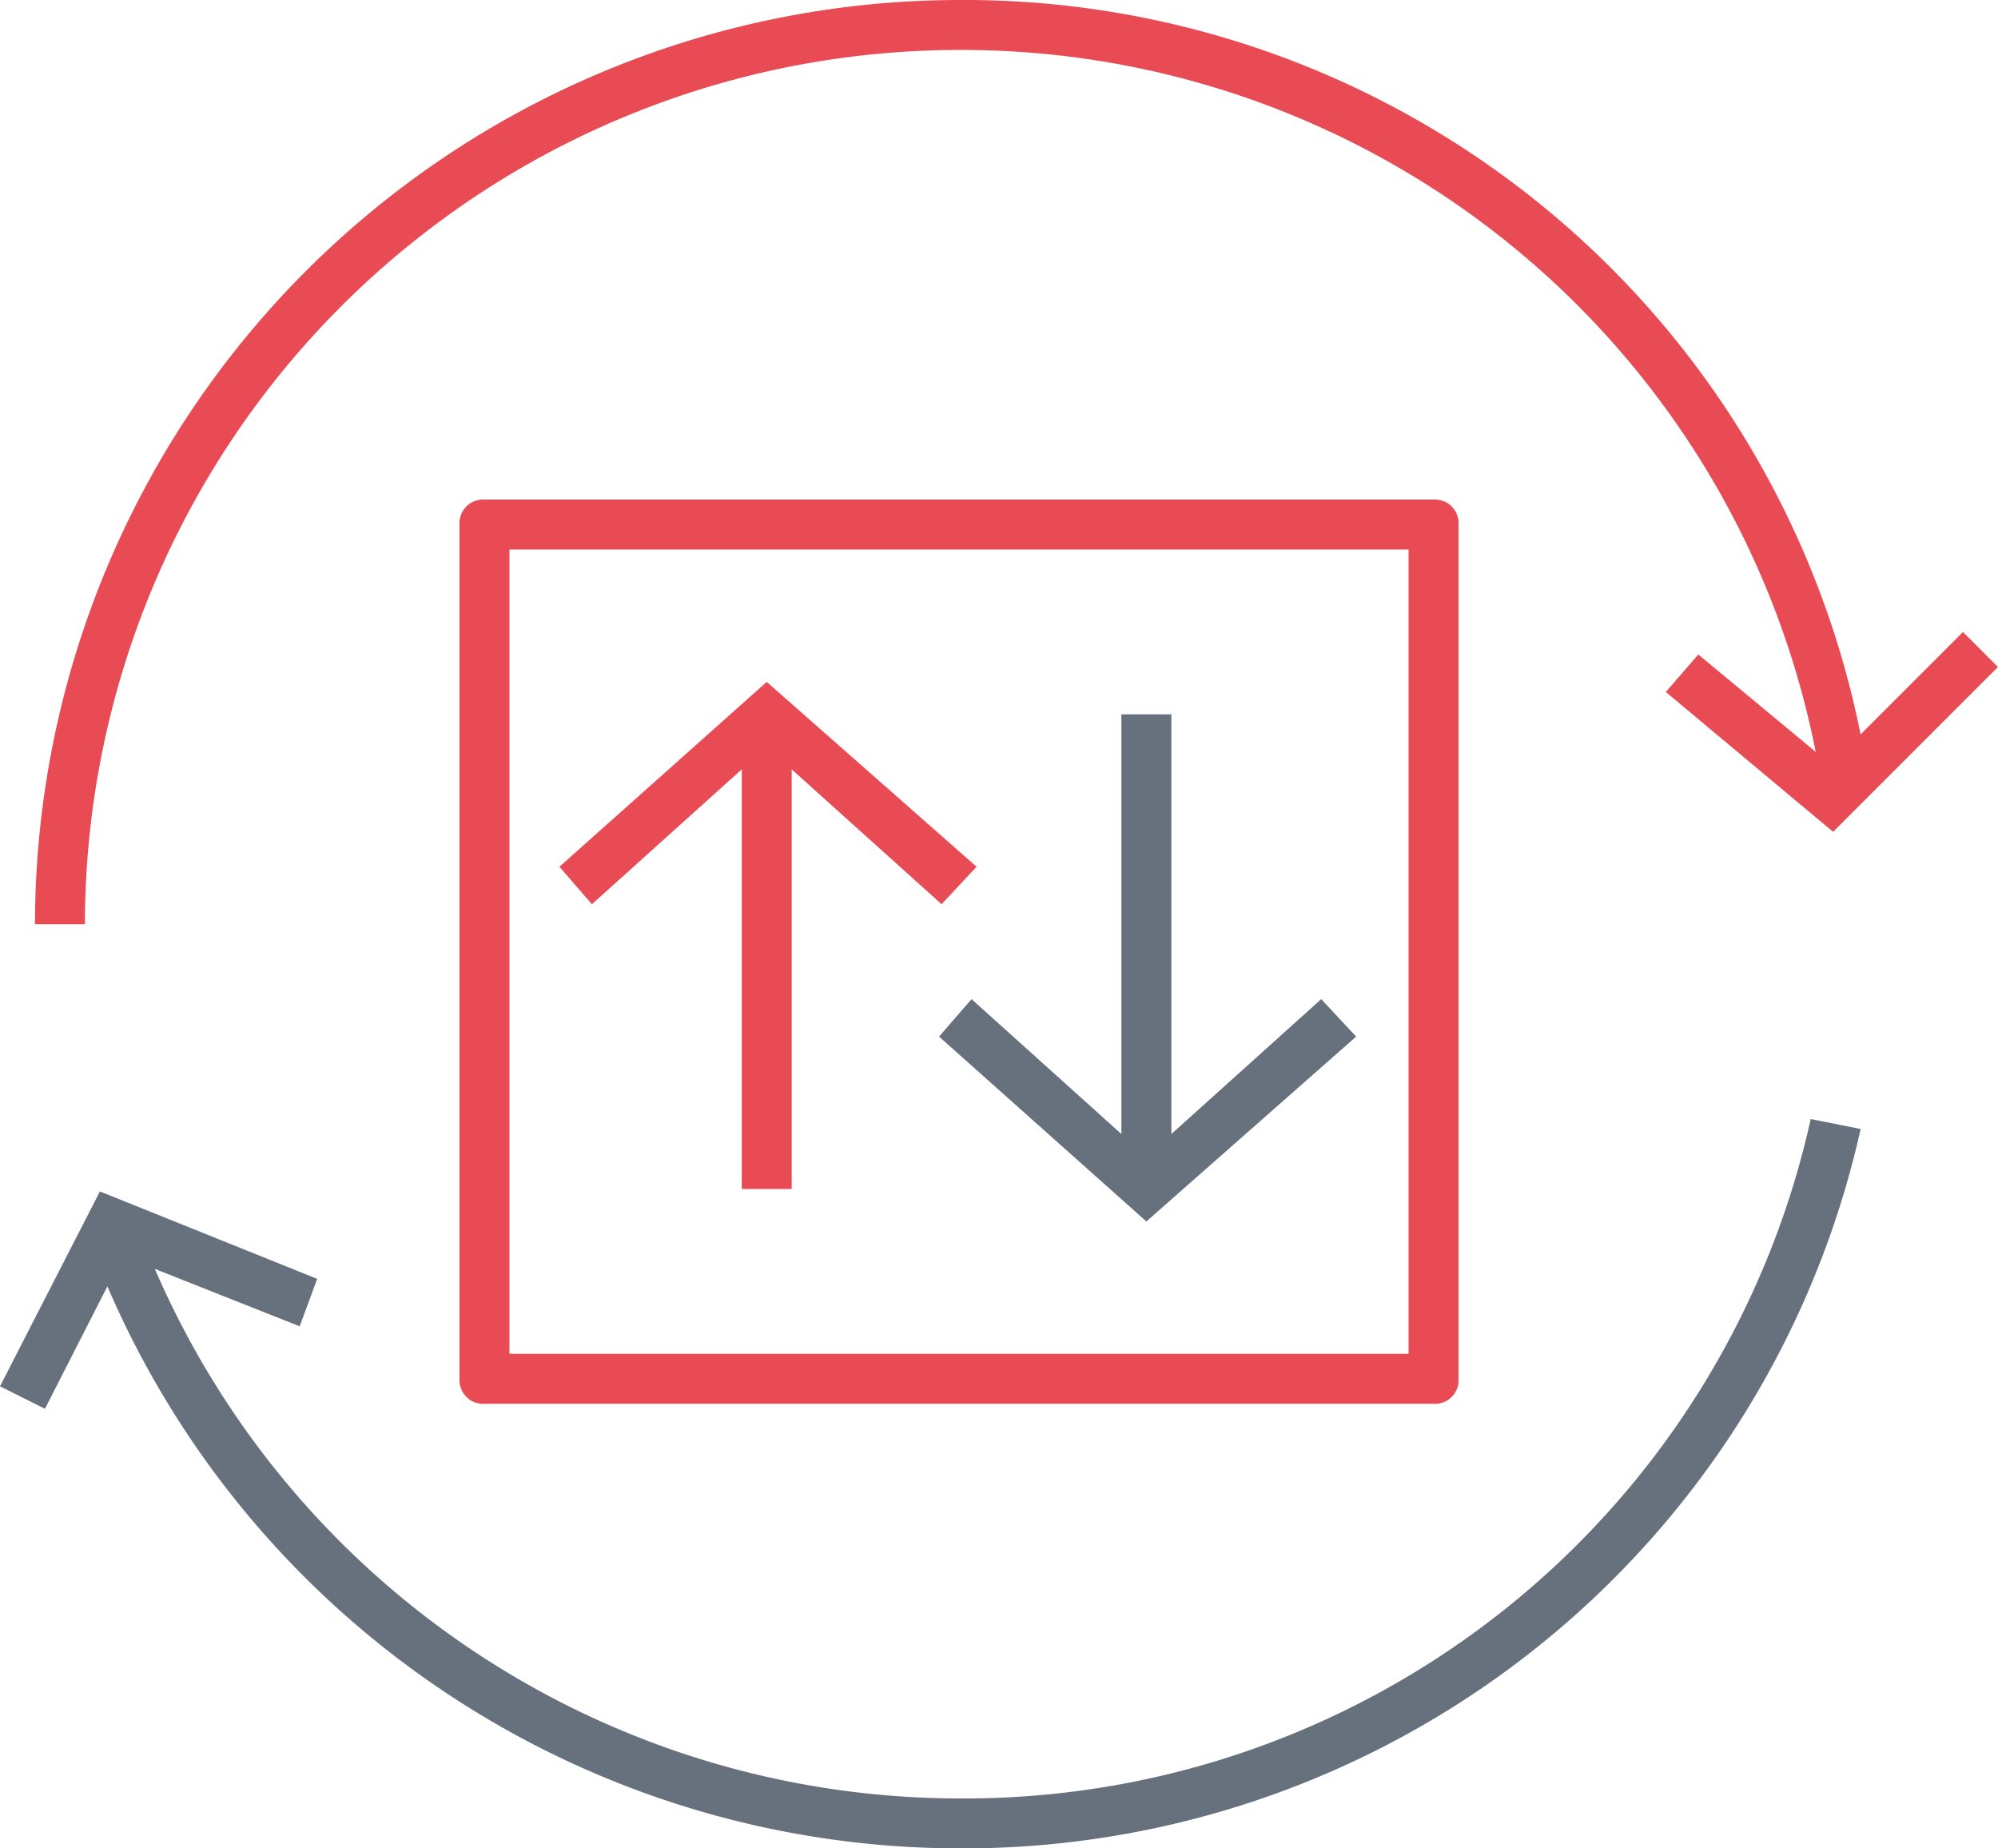 <svg xmlns="http://www.w3.org/2000/svg" width="121.819" height="112.682" viewBox="0 0 121.819 112.682"><defs><style>.a{fill:#67717d;}.b{fill:#e94b54;}</style></defs><path class="a" d="M68.273,99.218A53.485,53.485,0,0,1,19.241,66.936l8.832,3.5,1.066-2.893-13.248-5.33L9.8,74.093l2.741,1.37L16.348,68a56.6,56.6,0,0,0,51.925,34.262,56.063,56.063,0,0,0,54.971-43.855L120.2,57.8A52.857,52.857,0,0,1,68.273,99.218Z" transform="translate(-9.8 10.419)"/><path class="b" d="M67.541,16.045a53.072,53.072,0,0,1,52.23,42.789L112.614,52.9l-1.98,2.284,10.2,8.527,10.05-10.05-2.132-2.132-6.243,6.243A55.723,55.723,0,0,0,67.541,13,56.409,56.409,0,0,0,11.2,69.341h3.045A53.354,53.354,0,0,1,67.541,16.045Z" transform="translate(-9.068 -13)"/><path class="b" d="M43.316,45.63V71.212h3.045V45.63L55.5,53.852l2.132-2.284L44.839,40.3,32.2,51.568l1.98,2.284Z" transform="translate(1.909 1.271)"/><path class="a" d="M47.4,61.243,60.039,72.512,72.83,61.243,70.7,58.959l-9.136,8.223V41.6H58.516V67.182L49.38,58.959Z" transform="translate(9.855 1.95)"/><path class="b" d="M29.723,33A1.439,1.439,0,0,0,28.2,34.523V86.6a1.439,1.439,0,0,0,1.523,1.523H87.587A1.439,1.439,0,0,0,89.109,86.6V34.523A1.439,1.439,0,0,0,87.587,33ZM86.064,85.078H31.245V36.045H86.064Z" transform="translate(-0.182 -2.545)"/></svg>